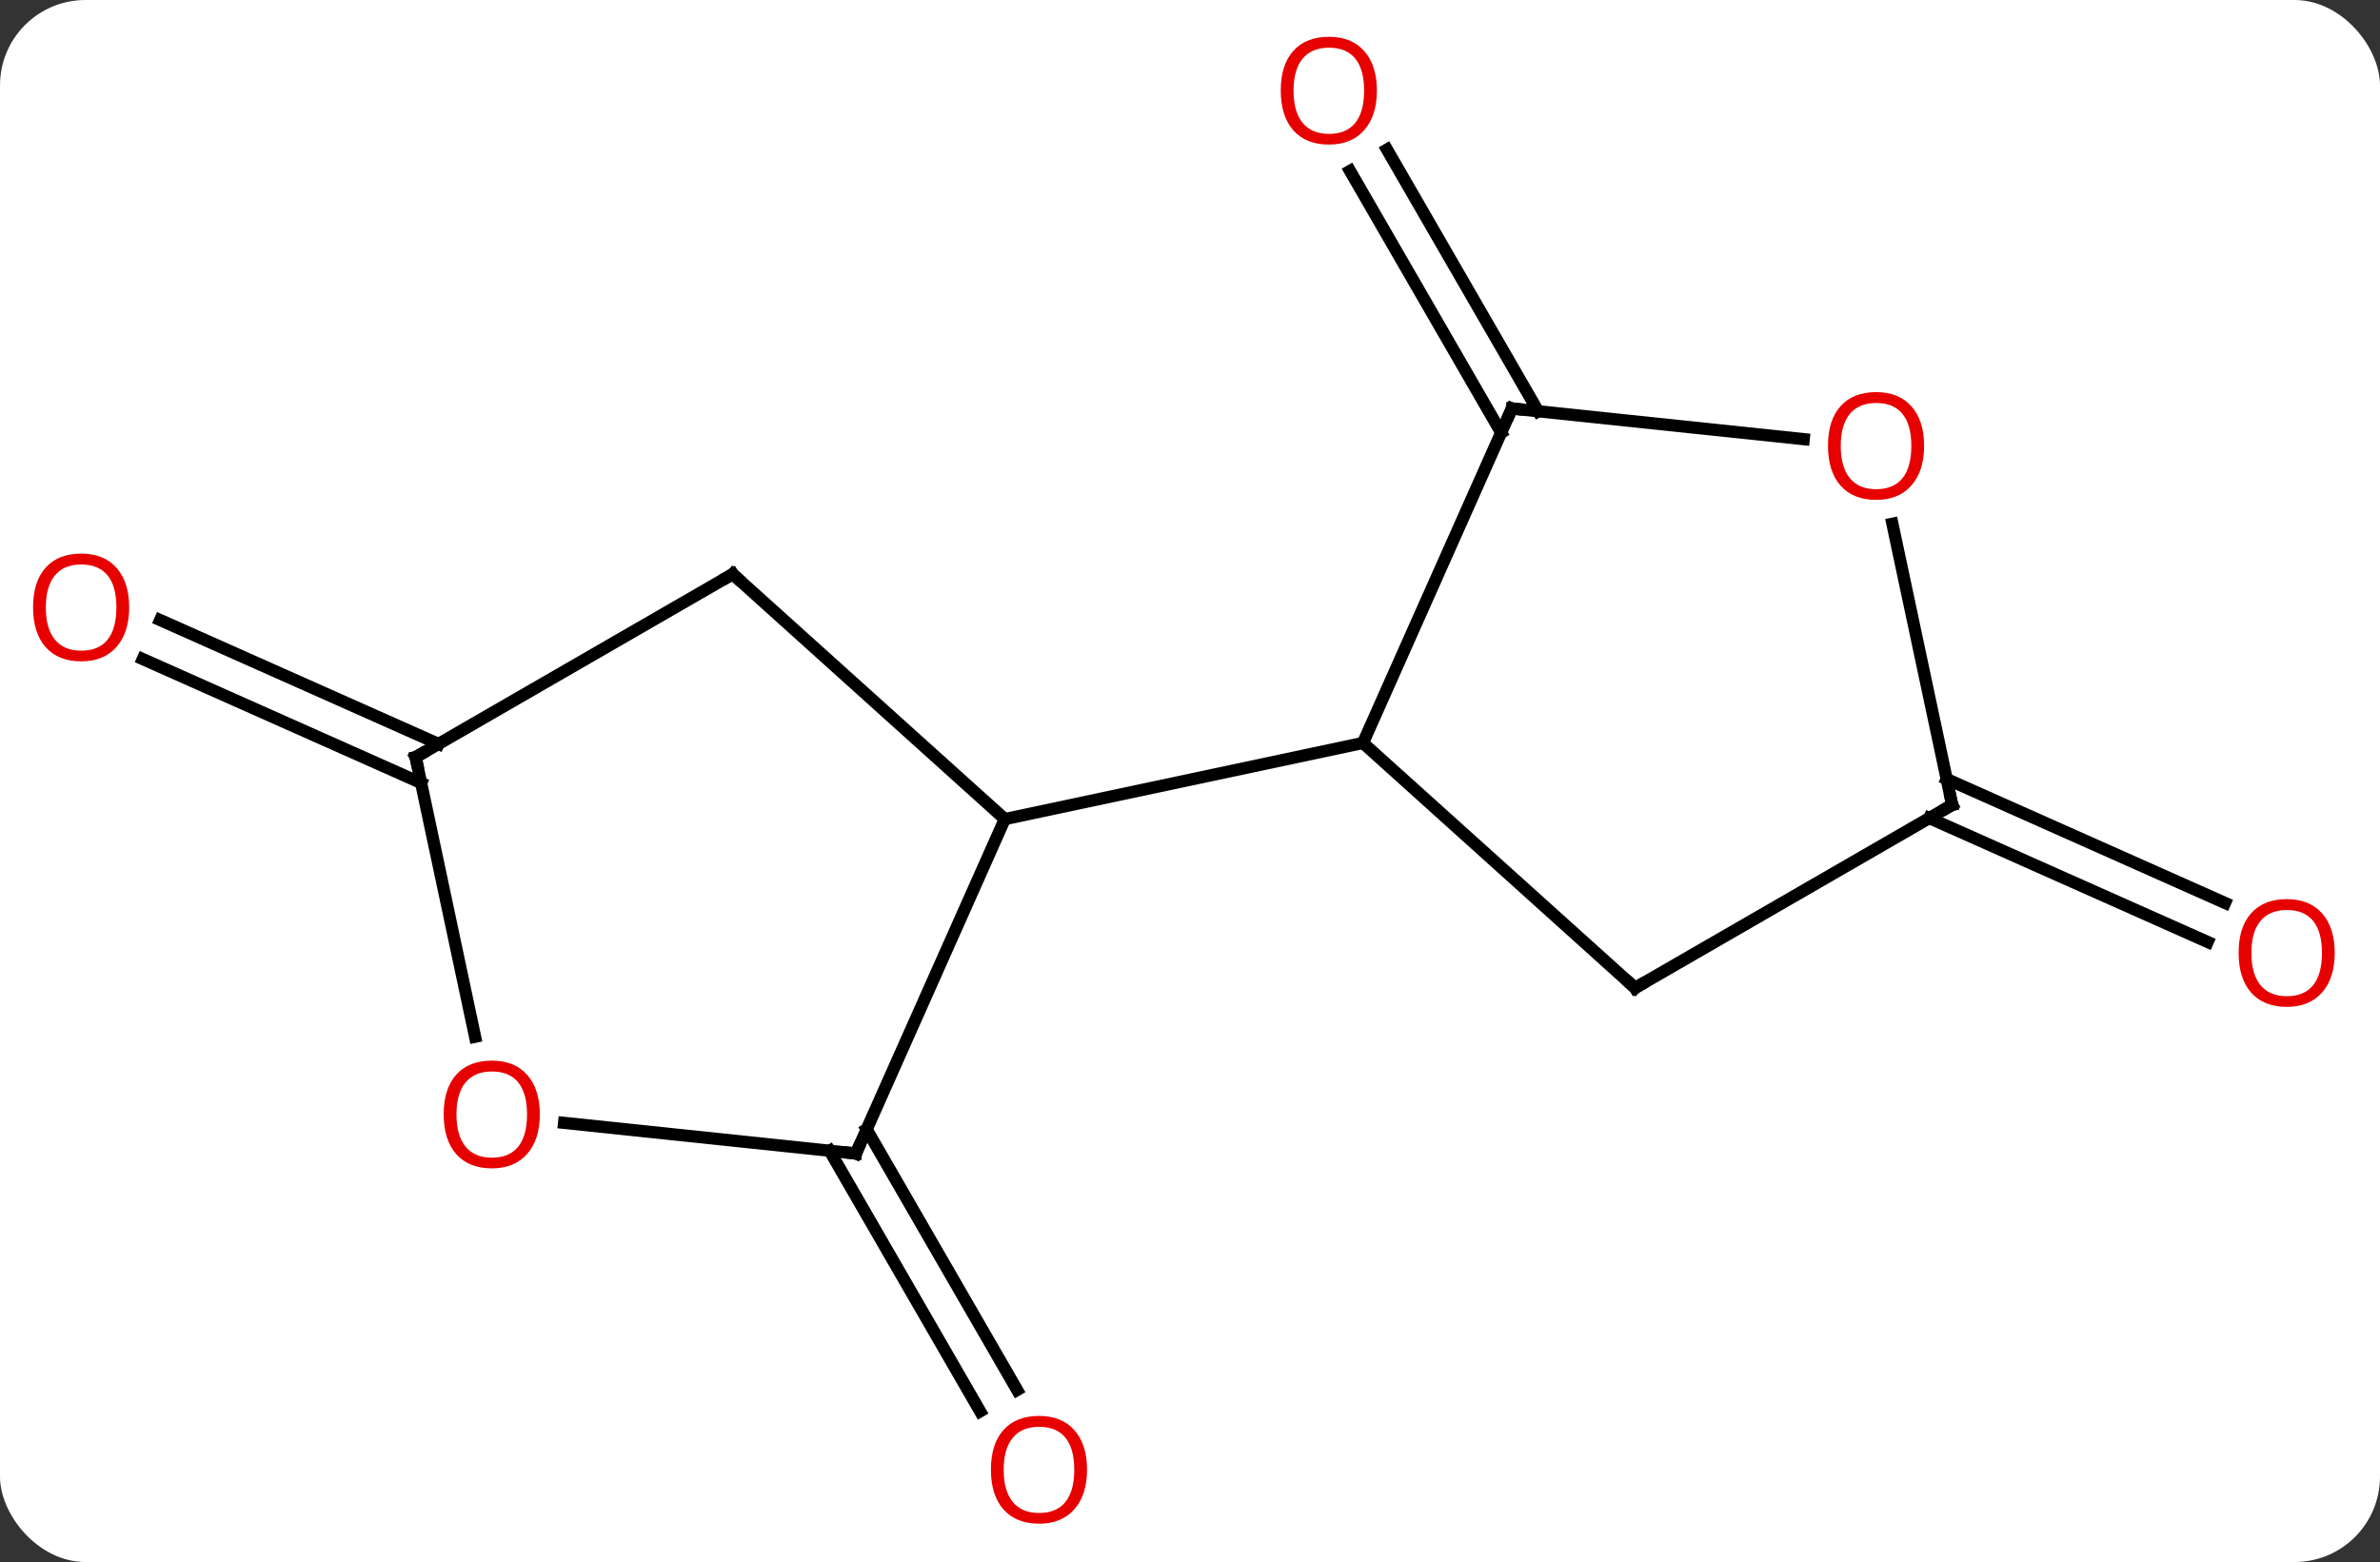 <svg width="195" viewBox="0 0 195 128" style="fill-opacity:1; color-rendering:auto; color-interpolation:auto; text-rendering:auto; stroke:black; stroke-linecap:square; stroke-miterlimit:10; shape-rendering:auto; stroke-opacity:1; fill:black; stroke-dasharray:none; font-weight:normal; stroke-width:1; font-family:'Open Sans'; font-style:normal; stroke-linejoin:miter; font-size:12; stroke-dashoffset:0; image-rendering:auto;" height="128" class="cas-substance-image" xmlns:xlink="http://www.w3.org/1999/xlink" xmlns="http://www.w3.org/2000/svg"><rect x="0" y="0" width="195" height="128" fill="#333333" stroke="none"/><svg class="cas-substance-single-component"><rect y="0" x="0" width="195" stroke="none" ry="7" rx="7" height="128" fill="white" class="cas-substance-group"/><svg y="0" x="0" width="195" viewBox="0 0 195 128" style="fill:black;" height="128" class="cas-substance-single-component-image"><svg><g><g transform="translate(97,64)" style="text-rendering:geometricPrecision; color-rendering:optimizeQuality; color-interpolation:linearRGB; stroke-linecap:butt; image-rendering:optimizeQuality;"><line y2="-28.549" y1="-49.994" x2="25.994" x1="13.612" style="fill:none;"/><line y2="-30.299" y1="-51.744" x2="29.025" x1="16.643" style="fill:none;"/><line y2="28.549" y1="49.902" x2="-25.994" x1="-13.665" style="fill:none;"/><line y2="30.299" y1="51.652" x2="-29.025" x1="-16.697" style="fill:none;"/><line y2="-0.16" y1="9.992" x2="62.496" x1="85.301" style="fill:none;"/><line y2="3.038" y1="13.19" x2="61.073" x1="83.878" style="fill:none;"/><line y2="0.16" y1="-9.992" x2="-62.496" x1="-85.301" style="fill:none;"/><line y2="-3.038" y1="-13.19" x2="-61.073" x1="-83.878" style="fill:none;"/><line y2="16.956" y1="-3.12" x2="36.966" x1="14.673" style="fill:none;"/><line y2="-30.525" y1="-3.12" x2="26.874" x1="14.673" style="fill:none;"/><line y2="3.12" y1="-3.12" x2="-14.673" x1="14.673" style="fill:none;"/><line y2="1.956" y1="16.956" x2="62.946" x1="36.966" style="fill:none;"/><line y2="-28.013" y1="-30.525" x2="50.782" x1="26.874" style="fill:none;"/><line y2="-21.082" y1="1.956" x2="58.05" x1="62.946" style="fill:none;"/><line y2="-16.956" y1="3.12" x2="-36.966" x1="-14.673" style="fill:none;"/><line y2="30.525" y1="3.12" x2="-26.874" x1="-14.673" style="fill:none;"/><line y2="-1.956" y1="-16.956" x2="-62.946" x1="-36.966" style="fill:none;"/><line y2="28.013" y1="30.525" x2="-50.782" x1="-26.874" style="fill:none;"/><line y2="20.957" y1="-1.956" x2="-58.076" x1="-62.946" style="fill:none;"/></g><g transform="translate(97,64)" style="fill:rgb(230,0,0); text-rendering:geometricPrecision; color-rendering:optimizeQuality; image-rendering:optimizeQuality; font-family:'Open Sans'; stroke:rgb(230,0,0); color-interpolation:linearRGB;"><path style="stroke:none;" d="M15.812 -56.575 Q15.812 -54.513 14.772 -53.333 Q13.733 -52.153 11.89 -52.153 Q9.999 -52.153 8.968 -53.318 Q7.936 -54.482 7.936 -56.591 Q7.936 -58.685 8.968 -59.833 Q9.999 -60.982 11.89 -60.982 Q13.749 -60.982 14.78 -59.81 Q15.812 -58.638 15.812 -56.575 ZM8.983 -56.575 Q8.983 -54.841 9.726 -53.935 Q10.468 -53.028 11.89 -53.028 Q13.312 -53.028 14.038 -53.927 Q14.765 -54.825 14.765 -56.575 Q14.765 -58.31 14.038 -59.2 Q13.312 -60.091 11.89 -60.091 Q10.468 -60.091 9.726 -59.193 Q8.983 -58.294 8.983 -56.575 Z"/><path style="stroke:none;" d="M-7.936 56.435 Q-7.936 58.497 -8.976 59.677 Q-10.015 60.857 -11.858 60.857 Q-13.749 60.857 -14.78 59.693 Q-15.812 58.528 -15.812 56.419 Q-15.812 54.325 -14.78 53.177 Q-13.749 52.028 -11.858 52.028 Q-9.999 52.028 -8.968 53.2 Q-7.936 54.372 -7.936 56.435 ZM-14.765 56.435 Q-14.765 58.169 -14.022 59.075 Q-13.28 59.982 -11.858 59.982 Q-10.437 59.982 -9.71 59.083 Q-8.983 58.185 -8.983 56.435 Q-8.983 54.7 -9.71 53.81 Q-10.437 52.919 -11.858 52.919 Q-13.28 52.919 -14.022 53.818 Q-14.765 54.716 -14.765 56.435 Z"/><path style="stroke:none;" d="M94.291 14.087 Q94.291 16.149 93.252 17.329 Q92.213 18.509 90.37 18.509 Q88.479 18.509 87.448 17.345 Q86.416 16.18 86.416 14.071 Q86.416 11.977 87.448 10.829 Q88.479 9.68 90.37 9.68 Q92.229 9.68 93.26 10.852 Q94.291 12.024 94.291 14.087 ZM87.463 14.087 Q87.463 15.821 88.206 16.727 Q88.948 17.634 90.37 17.634 Q91.791 17.634 92.518 16.735 Q93.245 15.837 93.245 14.087 Q93.245 12.352 92.518 11.462 Q91.791 10.571 90.37 10.571 Q88.948 10.571 88.206 11.47 Q87.463 12.368 87.463 14.087 Z"/><path style="stroke:none;" d="M-86.416 -14.227 Q-86.416 -12.165 -87.456 -10.985 Q-88.495 -9.805 -90.338 -9.805 Q-92.229 -9.805 -93.26 -10.97 Q-94.291 -12.134 -94.291 -14.243 Q-94.291 -16.337 -93.26 -17.485 Q-92.229 -18.634 -90.338 -18.634 Q-88.479 -18.634 -87.448 -17.462 Q-86.416 -16.29 -86.416 -14.227 ZM-93.245 -14.227 Q-93.245 -12.493 -92.502 -11.587 Q-91.76 -10.68 -90.338 -10.68 Q-88.916 -10.68 -88.19 -11.579 Q-87.463 -12.477 -87.463 -14.227 Q-87.463 -15.962 -88.19 -16.852 Q-88.916 -17.743 -90.338 -17.743 Q-91.76 -17.743 -92.502 -16.845 Q-93.245 -15.946 -93.245 -14.227 Z"/></g><g transform="translate(97,64)" style="stroke-linecap:butt; text-rendering:geometricPrecision; color-rendering:optimizeQuality; image-rendering:optimizeQuality; font-family:'Open Sans'; color-interpolation:linearRGB; stroke-miterlimit:5;"><path style="fill:none;" d="M36.594 16.621 L36.966 16.956 L37.399 16.706"/><path style="fill:none;" d="M26.671 -30.068 L26.874 -30.525 L27.371 -30.473"/><path style="fill:none;" d="M62.513 2.206 L62.946 1.956 L62.842 1.467"/><path style="fill:rgb(230,0,0); stroke:none;" d="M60.647 -27.46 Q60.647 -25.398 59.607 -24.218 Q58.568 -23.038 56.725 -23.038 Q54.834 -23.038 53.803 -24.203 Q52.772 -25.367 52.772 -27.476 Q52.772 -29.57 53.803 -30.718 Q54.834 -31.867 56.725 -31.867 Q58.584 -31.867 59.615 -30.695 Q60.647 -29.523 60.647 -27.46 ZM53.818 -27.46 Q53.818 -25.726 54.561 -24.82 Q55.303 -23.913 56.725 -23.913 Q58.147 -23.913 58.873 -24.812 Q59.6 -25.71 59.6 -27.46 Q59.6 -29.195 58.873 -30.085 Q58.147 -30.976 56.725 -30.976 Q55.303 -30.976 54.561 -30.078 Q53.818 -29.179 53.818 -27.46 Z"/><path style="fill:none;" d="M-36.594 -16.621 L-36.966 -16.956 L-37.399 -16.706"/><path style="fill:none;" d="M-26.671 30.068 L-26.874 30.525 L-27.371 30.473"/><path style="fill:none;" d="M-62.513 -2.206 L-62.946 -1.956 L-62.842 -1.467"/><path style="fill:rgb(230,0,0); stroke:none;" d="M-52.772 27.32 Q-52.772 29.382 -53.811 30.562 Q-54.85 31.742 -56.693 31.742 Q-58.584 31.742 -59.615 30.578 Q-60.647 29.413 -60.647 27.304 Q-60.647 25.21 -59.615 24.062 Q-58.584 22.913 -56.693 22.913 Q-54.834 22.913 -53.803 24.085 Q-52.772 25.257 -52.772 27.32 ZM-59.6 27.32 Q-59.6 29.054 -58.857 29.96 Q-58.115 30.867 -56.693 30.867 Q-55.272 30.867 -54.545 29.968 Q-53.818 29.07 -53.818 27.32 Q-53.818 25.585 -54.545 24.695 Q-55.272 23.804 -56.693 23.804 Q-58.115 23.804 -58.857 24.703 Q-59.6 25.601 -59.6 27.32 Z"/></g></g></svg></svg></svg></svg>